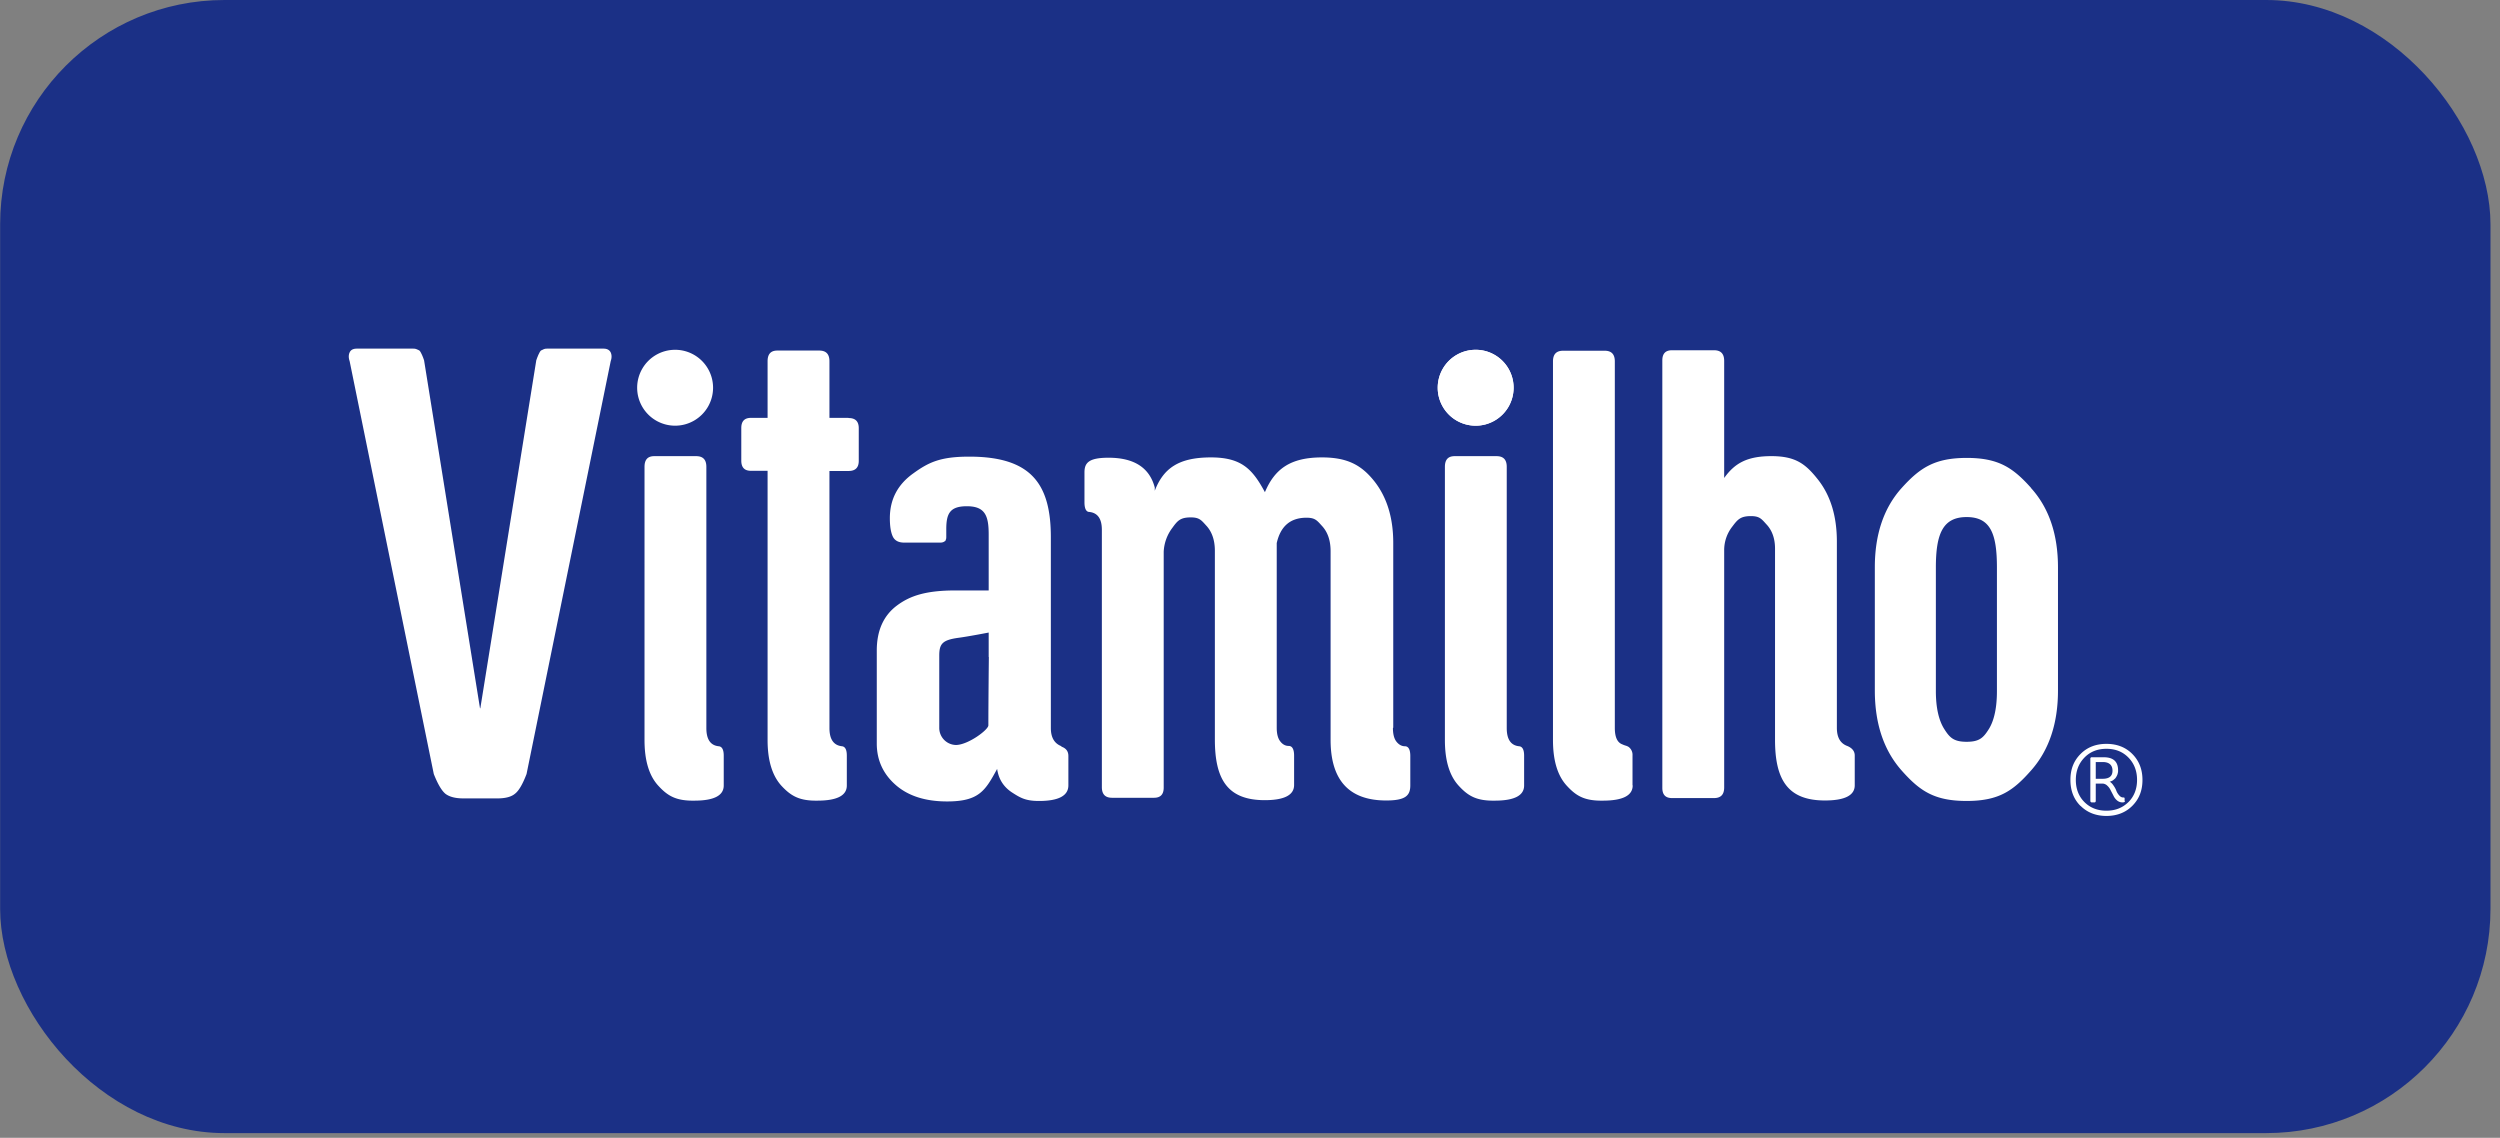 <svg width="156" height="71" fill="none" xmlns="http://www.w3.org/2000/svg"><rect width="100%" height="100%" fill="#808080" stroke="none"/><rect x=".008" width="155.398" height="70.706" rx="14" fill="#1B3086"/><path d="M92.082 26.563a2.368 2.368 0 1 0-.001-4.736 2.368 2.368 0 0 0 0 4.736Z" fill="#fff"/><path d="M92.082 26.563a2.368 2.368 0 1 0-.001-4.736 2.368 2.368 0 0 0 0 4.736ZM30.798 49.82h-1.89c-.497 0-.865-.099-1.114-.288-.239-.2-.477-.607-.726-1.234l-5.252-25.766c-.07-.199-.07-.388 0-.537.07-.16.219-.24.448-.24h3.53c.07 0 .14.01.21.04.07.03.119.05.149.07.04.02.07.07.11.14l.069.139s.03.07.07.17l.06.168 3.49 21.716h.02l3.492-21.716.06-.169c.04-.09.06-.15.07-.169l.069-.14c.04-.069.07-.119.11-.139.039-.02.089-.04.148-.07.07-.03.14-.04.21-.04h3.53c.22 0 .368.08.448.24.07.159.07.338 0 .537l-5.252 25.766c-.239.627-.477 1.045-.726 1.234-.239.199-.607.289-1.114.289h-1.89M66.24 46.566c-.448-.169-.667-.547-.667-1.134V33.519c0-3.353-1.253-5.025-5.093-5.025-1.8 0-2.526.348-3.491 1.045-.975.696-1.462 1.622-1.462 2.796 0 .498.06.876.179 1.135.119.258.358.388.706.388h2.228c.06 0 .11 0 .15-.01.039-.01.079-.02.109-.04s.05-.03.07-.04c.02-.01.03-.03.039-.06l.03-.08s.01-.069.01-.109v-.487c0-.966.209-1.443 1.283-1.443 1.134 0 1.363.587 1.363 1.751v3.503h-2.06c-1.83 0-2.834.319-3.67.946-.835.627-1.253 1.562-1.253 2.806v5.802c0 1.035.398 1.901 1.184 2.588.785.687 1.86 1.025 3.203 1.025 1.999 0 2.387-.677 3.123-2.03.09.627.398 1.124.935 1.473.537.348.865.527 1.681.527 1.223 0 1.83-.328 1.83-.975v-1.831c0-.299-.149-.488-.447-.588l.02-.02Zm-4.536-5.563s-.03 2.896-.03 4.26c0 .279-1.273 1.224-2.03 1.224a1.065 1.065 0 0 1-1.034-1.085v-4.488c0-.737.19-.976 1.194-1.115.616-.08 1.89-.328 1.89-.328v1.522l.01.01ZM86.919 45.431c0 .369.07.657.219.847.149.189.328.288.527.288.219 0 .338.2.338.607v1.831c0 .627-.278.946-1.502.946-2.318 0-3.472-1.264-3.472-3.782V34.395c0-.647-.169-1.155-.497-1.533-.338-.368-.447-.557-1.004-.557-1.005 0-1.622.527-1.86 1.582v11.525c0 .368.07.657.218.846.15.199.329.288.528.288.218 0 .338.2.338.607v1.831c0 .627-.607.946-1.83.946-2.298 0-3.114-1.264-3.114-3.782V34.375c0-.647-.17-1.155-.497-1.533-.339-.368-.448-.557-1.005-.557-.666 0-.835.219-1.154.657a2.668 2.668 0 0 0-.537 1.483v14.719c0 .428-.199.637-.607.637h-2.616c-.427 0-.636-.22-.636-.667V33.06c0-.687-.259-1.055-.776-1.114-.2 0-.309-.2-.309-.607v-1.861c0-.608.279-.916 1.502-.916 1.592 0 2.557.617 2.885 1.86v.2c.537-1.393 1.482-2.08 3.501-2.08 1.91 0 2.597.727 3.372 2.17.607-1.444 1.582-2.17 3.561-2.17 1.612 0 2.477.498 3.263 1.483.786.995 1.184 2.279 1.184 3.851v11.525l-.02.03ZM101.879 49.014c0 .627-.616.946-1.86.946-1.134.02-1.661-.289-2.238-.916-.587-.627-.875-1.582-.875-2.866V22.552c0-.448.209-.667.636-.667h2.587c.427 0 .636.22.636.667v22.87c0 .577.159.915.468 1.025.039.02.109.05.209.08.099.03.179.07.218.109a.612.612 0 0 1 .209.498v1.86l.01.02ZM103.729 22.492c0-.428.199-.637.607-.637h2.616c.428 0 .637.219.637.667v7.305c.646-.906 1.412-1.364 2.944-1.364s2.149.498 2.925 1.483c.776.995 1.163 2.279 1.163 3.851v11.624c0 .598.219.976.667 1.135.298.13.448.328.448.587v1.861c0 .627-.617.946-1.861.946-2.297 0-3.113-1.264-3.113-3.782V34.235c0-.607-.169-1.104-.497-1.473-.339-.368-.448-.557-1.005-.557-.666 0-.836.219-1.174.667a2.374 2.374 0 0 0-.497 1.473v14.788c0 .448-.209.667-.637.667h-2.616c-.408 0-.607-.209-.607-.637V22.482v.01ZM126.737 30.444c-1.124-1.254-2.019-1.87-4.019-1.87-1.999 0-2.924.626-4.048 1.87-1.124 1.244-1.681 2.906-1.681 4.956v7.683c0 2.07.557 3.742 1.681 5.006 1.124 1.264 2.029 1.891 4.048 1.891s2.905-.637 4.019-1.9c1.124-1.265 1.681-2.937 1.681-4.987V35.41c0-2.06-.557-3.712-1.681-4.956v-.01Zm-2.626 15.038c-.338.537-.577.806-1.393.806-.815 0-1.064-.269-1.402-.806-.338-.538-.518-1.324-.518-2.359V35.41c0-2.09.428-3.145 1.92-3.145s1.89 1.045 1.89 3.145v7.713c0 1.035-.169 1.821-.497 2.359ZM52.94 26.075h-1.183v-3.533c0-.448-.21-.667-.637-.667h-2.616c-.408 0-.607.22-.607.667v3.533h-1.034c-.408 0-.607.21-.607.637v2.03c0 .428.199.637.607.637h1.034v16.8c0 1.273.289 2.229.875 2.865.587.628 1.114.936 2.239.916 1.223 0 1.83-.318 1.83-.945v-1.861c0-.369-.1-.568-.309-.588-.517-.06-.775-.438-.775-1.134V29.389h1.193c.428 0 .637-.209.637-.637v-2.03c0-.428-.21-.637-.637-.637l-.01-.01ZM95.105 49.015c0 .627-.606.945-1.83.945-1.134.02-1.661-.288-2.238-.915-.587-.627-.875-1.583-.875-2.867V29.131c0-.448.199-.667.606-.667h2.617c.427 0 .636.219.636.667v16.301c0 .707.259 1.085.776 1.135.199.02.308.209.308.587v1.86ZM45.161 49.015c0 .627-.606.945-1.83.945-1.134.02-1.661-.288-2.238-.915-.587-.627-.875-1.583-.875-2.867V29.131c0-.448.199-.667.606-.667h2.617c.427 0 .636.219.636.667v16.301c0 .707.259 1.085.776 1.135.199.02.308.209.308.587v1.86ZM42.128 26.563a2.368 2.368 0 1 0-.001-4.736 2.368 2.368 0 0 0 0 4.736ZM129.821 50.288c-.418-.418-.627-.955-.627-1.622 0-.667.209-1.194.636-1.622.418-.418.955-.627 1.612-.627.656 0 1.194.209 1.611.627.418.418.637.955.637 1.622 0 .667-.209 1.194-.637 1.622-.417.418-.965.627-1.611.627-.647 0-1.194-.209-1.612-.627h-.009Zm2.994-.238c.358-.359.537-.826.537-1.384 0-.557-.179-1.025-.537-1.393-.359-.368-.816-.548-1.373-.548s-1.015.18-1.373.548c-.358.368-.537.836-.537 1.393 0 .558.179 1.025.537 1.384.358.358.816.537 1.373.537s1.014-.18 1.382-.548l-.009.01Zm-.219-.06c0 .05-.05.08-.159.08a.515.515 0 0 1-.329-.12.852.852 0 0 1-.228-.299c-.06-.119-.12-.229-.18-.348a.918.918 0 0 0-.218-.288.44.44 0 0 0-.299-.12h-.408V50s-.019.07-.069.07h-.199s-.07-.03-.07-.08v-2.667s.02-.07.07-.07h.766c.597 0 .895.269.895.816 0 .06 0 .12-.02.18-.01.059-.03.109-.05.148-.02.04-.039.08-.069.12-.02.04-.05.07-.08.09-.03.03-.06.05-.079.07-.03.019-.06.039-.08.049-.03.01-.05.02-.07.03-.02.01-.039.01-.059.02h-.02c.089.05.169.129.239.238.079.11.139.22.179.329a.92.92 0 0 0 .179.288c.069.08.149.13.238.13h.06s.04.02.04.05v.169l.02.01Zm-1.393-1.394c.418 0 .617-.169.617-.507 0-.338-.199-.538-.607-.538h-.438v1.045h.428Z" fill="#fff"/></svg>